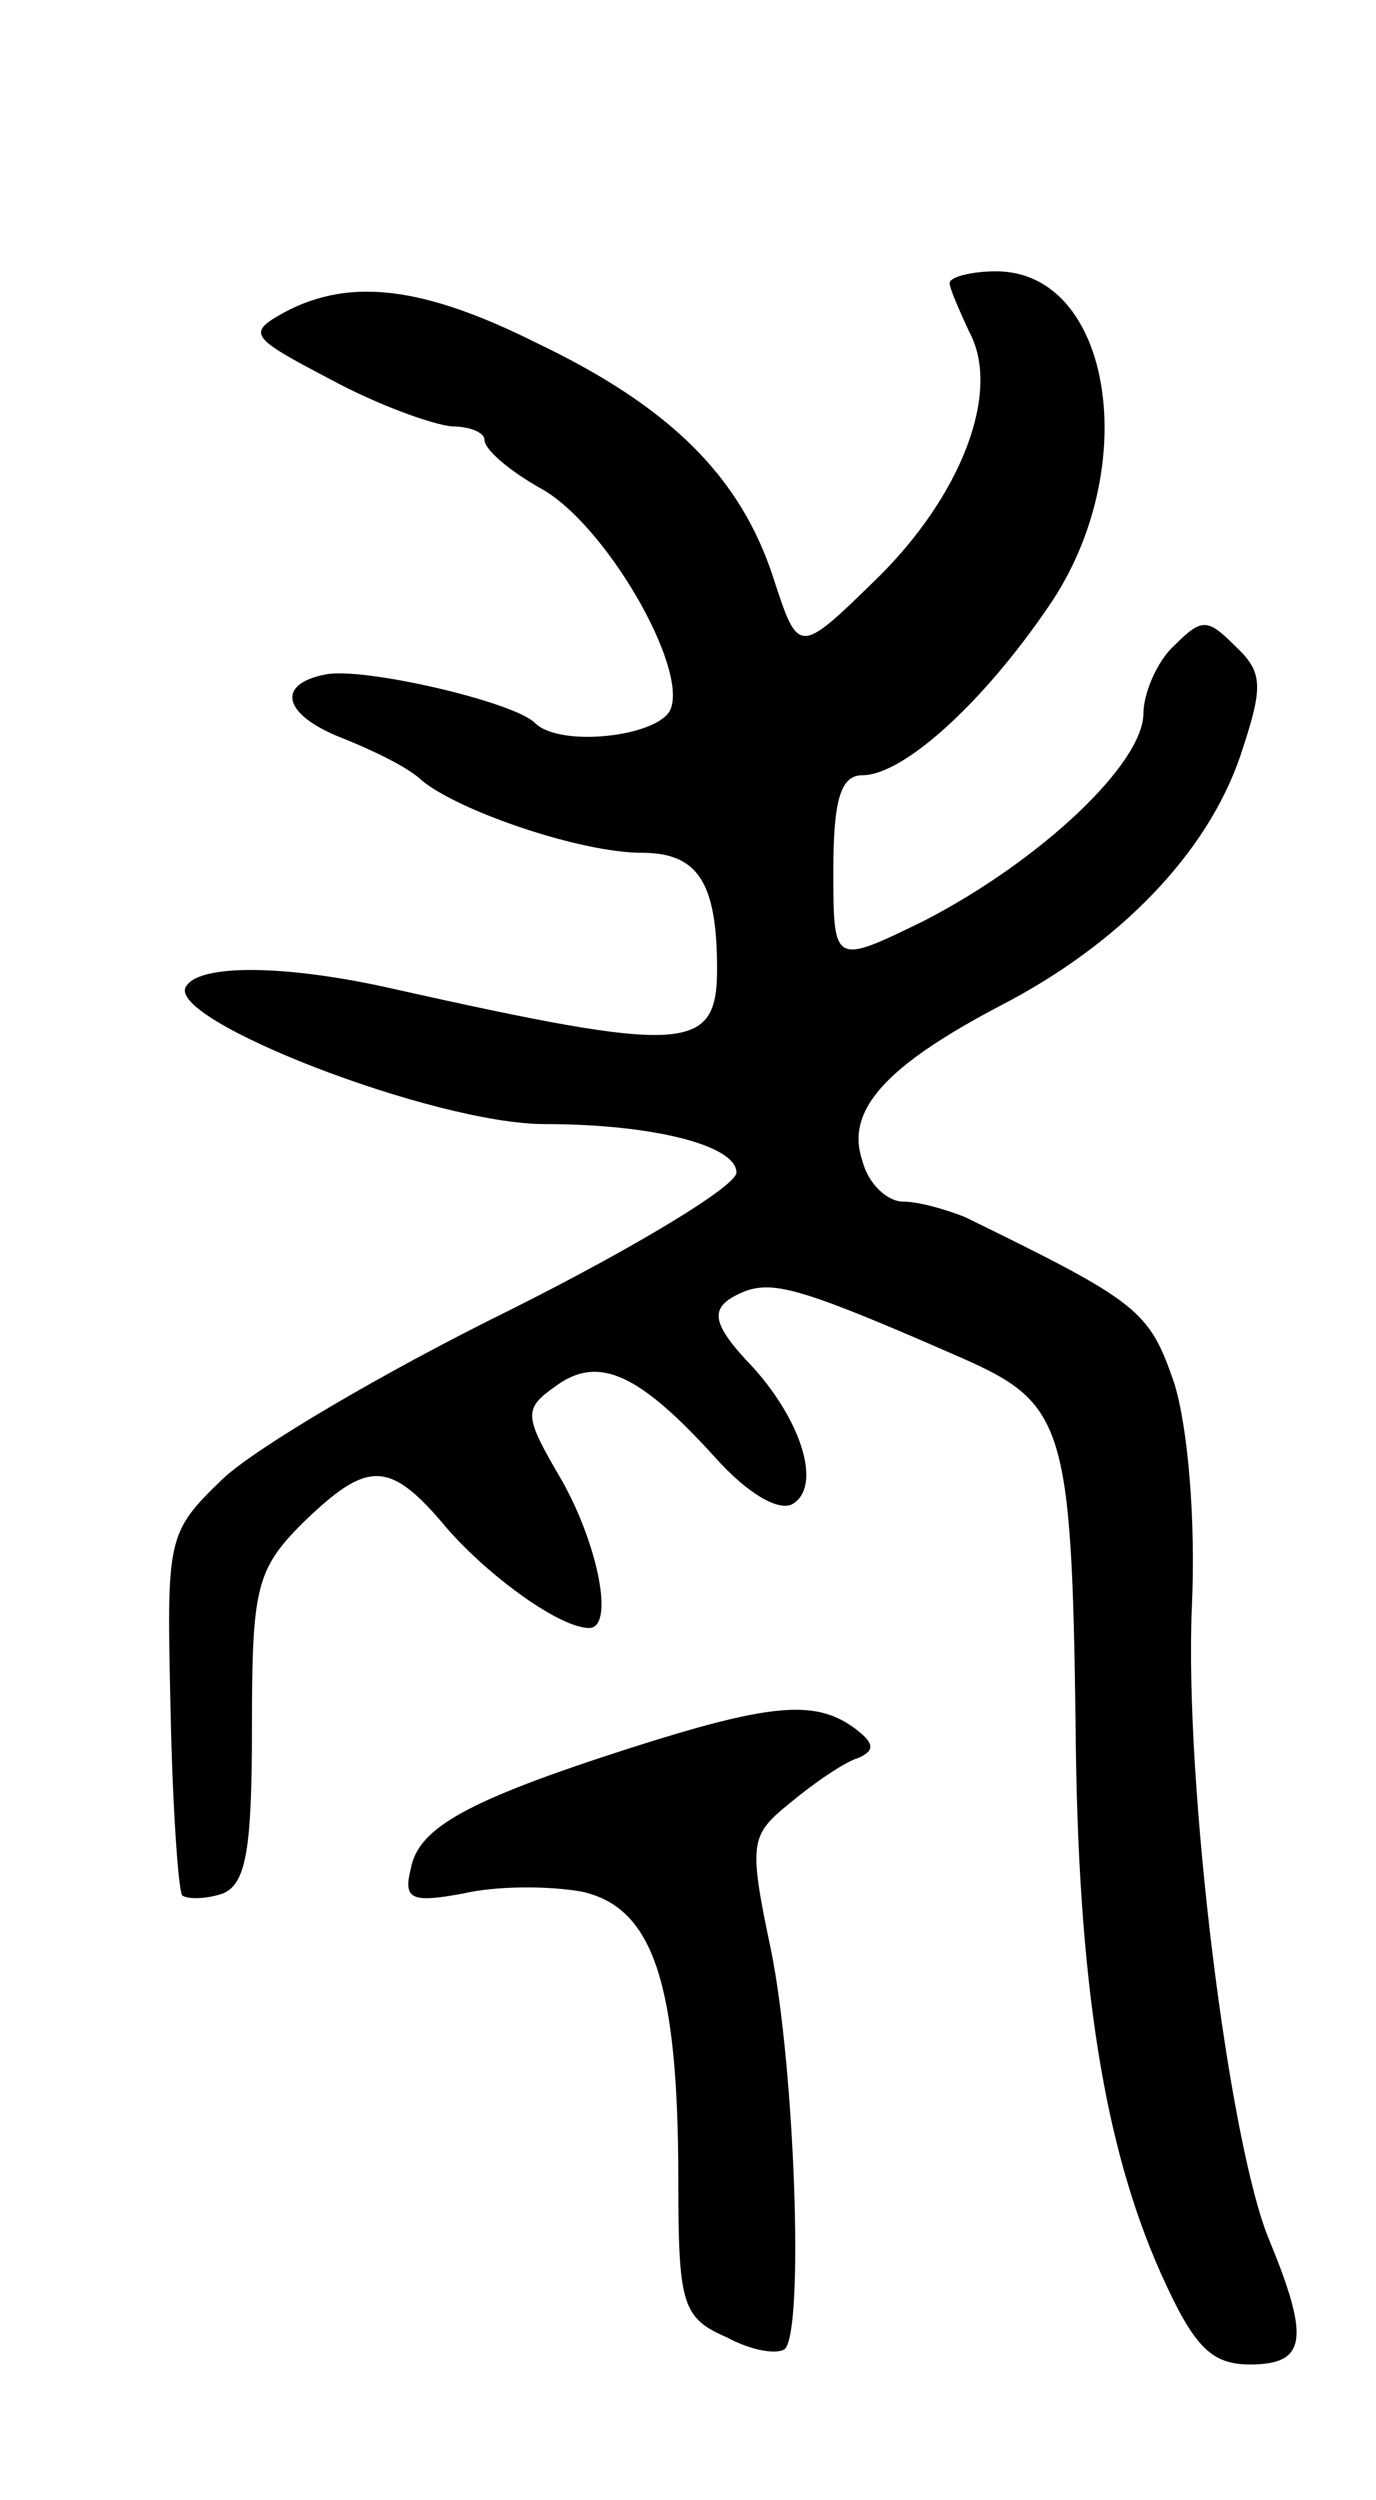 <svg version="1.0" xmlns="http://www.w3.org/2000/svg"
 width="71pt" height="129pt" viewBox="0 0 71 129"
 preserveAspectRatio="xMidYMid meet">
<g transform="translate(0,129) scale(0.1,-0.1)"
fill="#000000" stroke="none">
<path d="M490 1144 c0 -3 5 -14 10 -25 17 -31 -4 -85 -48 -128 -40 -39 -40
-39 -53 1 -17 52 -53 88 -122 121 -58 29 -96 34 -130 16 -20 -11 -18 -13 24
-35 24 -13 52 -23 62 -24 9 0 17 -3 17 -7 0 -5 13 -16 29 -25 33 -18 76 -92
67 -114 -6 -14 -57 -20 -70 -7 -11 11 -89 29 -108 25 -26 -5 -22 -21 9 -33 15
-6 34 -15 41 -22 20 -16 82 -37 113 -37 29 0 39 -15 39 -60 0 -43 -16 -44
-168 -10 -53 12 -99 13 -106 1 -11 -17 128 -71 185 -71 56 0 99 -11 99 -25 0
-7 -53 -39 -117 -71 -65 -32 -131 -71 -148 -87 -29 -28 -29 -30 -27 -119 1
-50 4 -93 6 -96 3 -2 12 -2 21 1 12 5 15 23 15 85 0 72 2 82 26 106 34 33 45
33 75 -3 22 -25 58 -51 73 -51 13 0 5 42 -14 76 -20 34 -20 37 -3 49 22 16 43
6 82 -37 17 -19 33 -28 40 -24 15 9 5 42 -20 70 -23 24 -24 32 -4 40 15 5 30
1 112 -35 52 -23 56 -35 58 -189 1 -134 15 -218 44 -283 17 -38 26 -47 46 -47
29 0 31 13 10 64 -21 50 -44 236 -40 327 2 45 -2 92 -9 115 -13 38 -18 42
-108 86 -10 4 -24 8 -32 8 -8 0 -18 9 -21 21 -9 26 12 49 71 80 62 32 107 79
124 129 12 36 12 43 -3 57 -14 14 -17 14 -31 0 -9 -8 -16 -25 -16 -35 0 -26
-53 -76 -113 -107 -47 -23 -47 -23 -47 26 0 37 4 49 15 49 21 0 62 37 96 87
49 71 33 173 -27 173 -13 0 -24 -3 -24 -6z"/>
<path d="M325 388 c-84 -27 -109 -41 -113 -62 -4 -16 0 -18 27 -13 17 4 44 4
61 1 37 -8 50 -47 50 -149 0 -64 2 -71 25 -81 13 -7 26 -9 30 -6 10 10 5 145
-7 205 -12 57 -11 60 10 77 12 10 28 21 35 23 9 4 8 8 -3 16 -20 14 -43 12
-115 -11z"/>
</g>
</svg>
